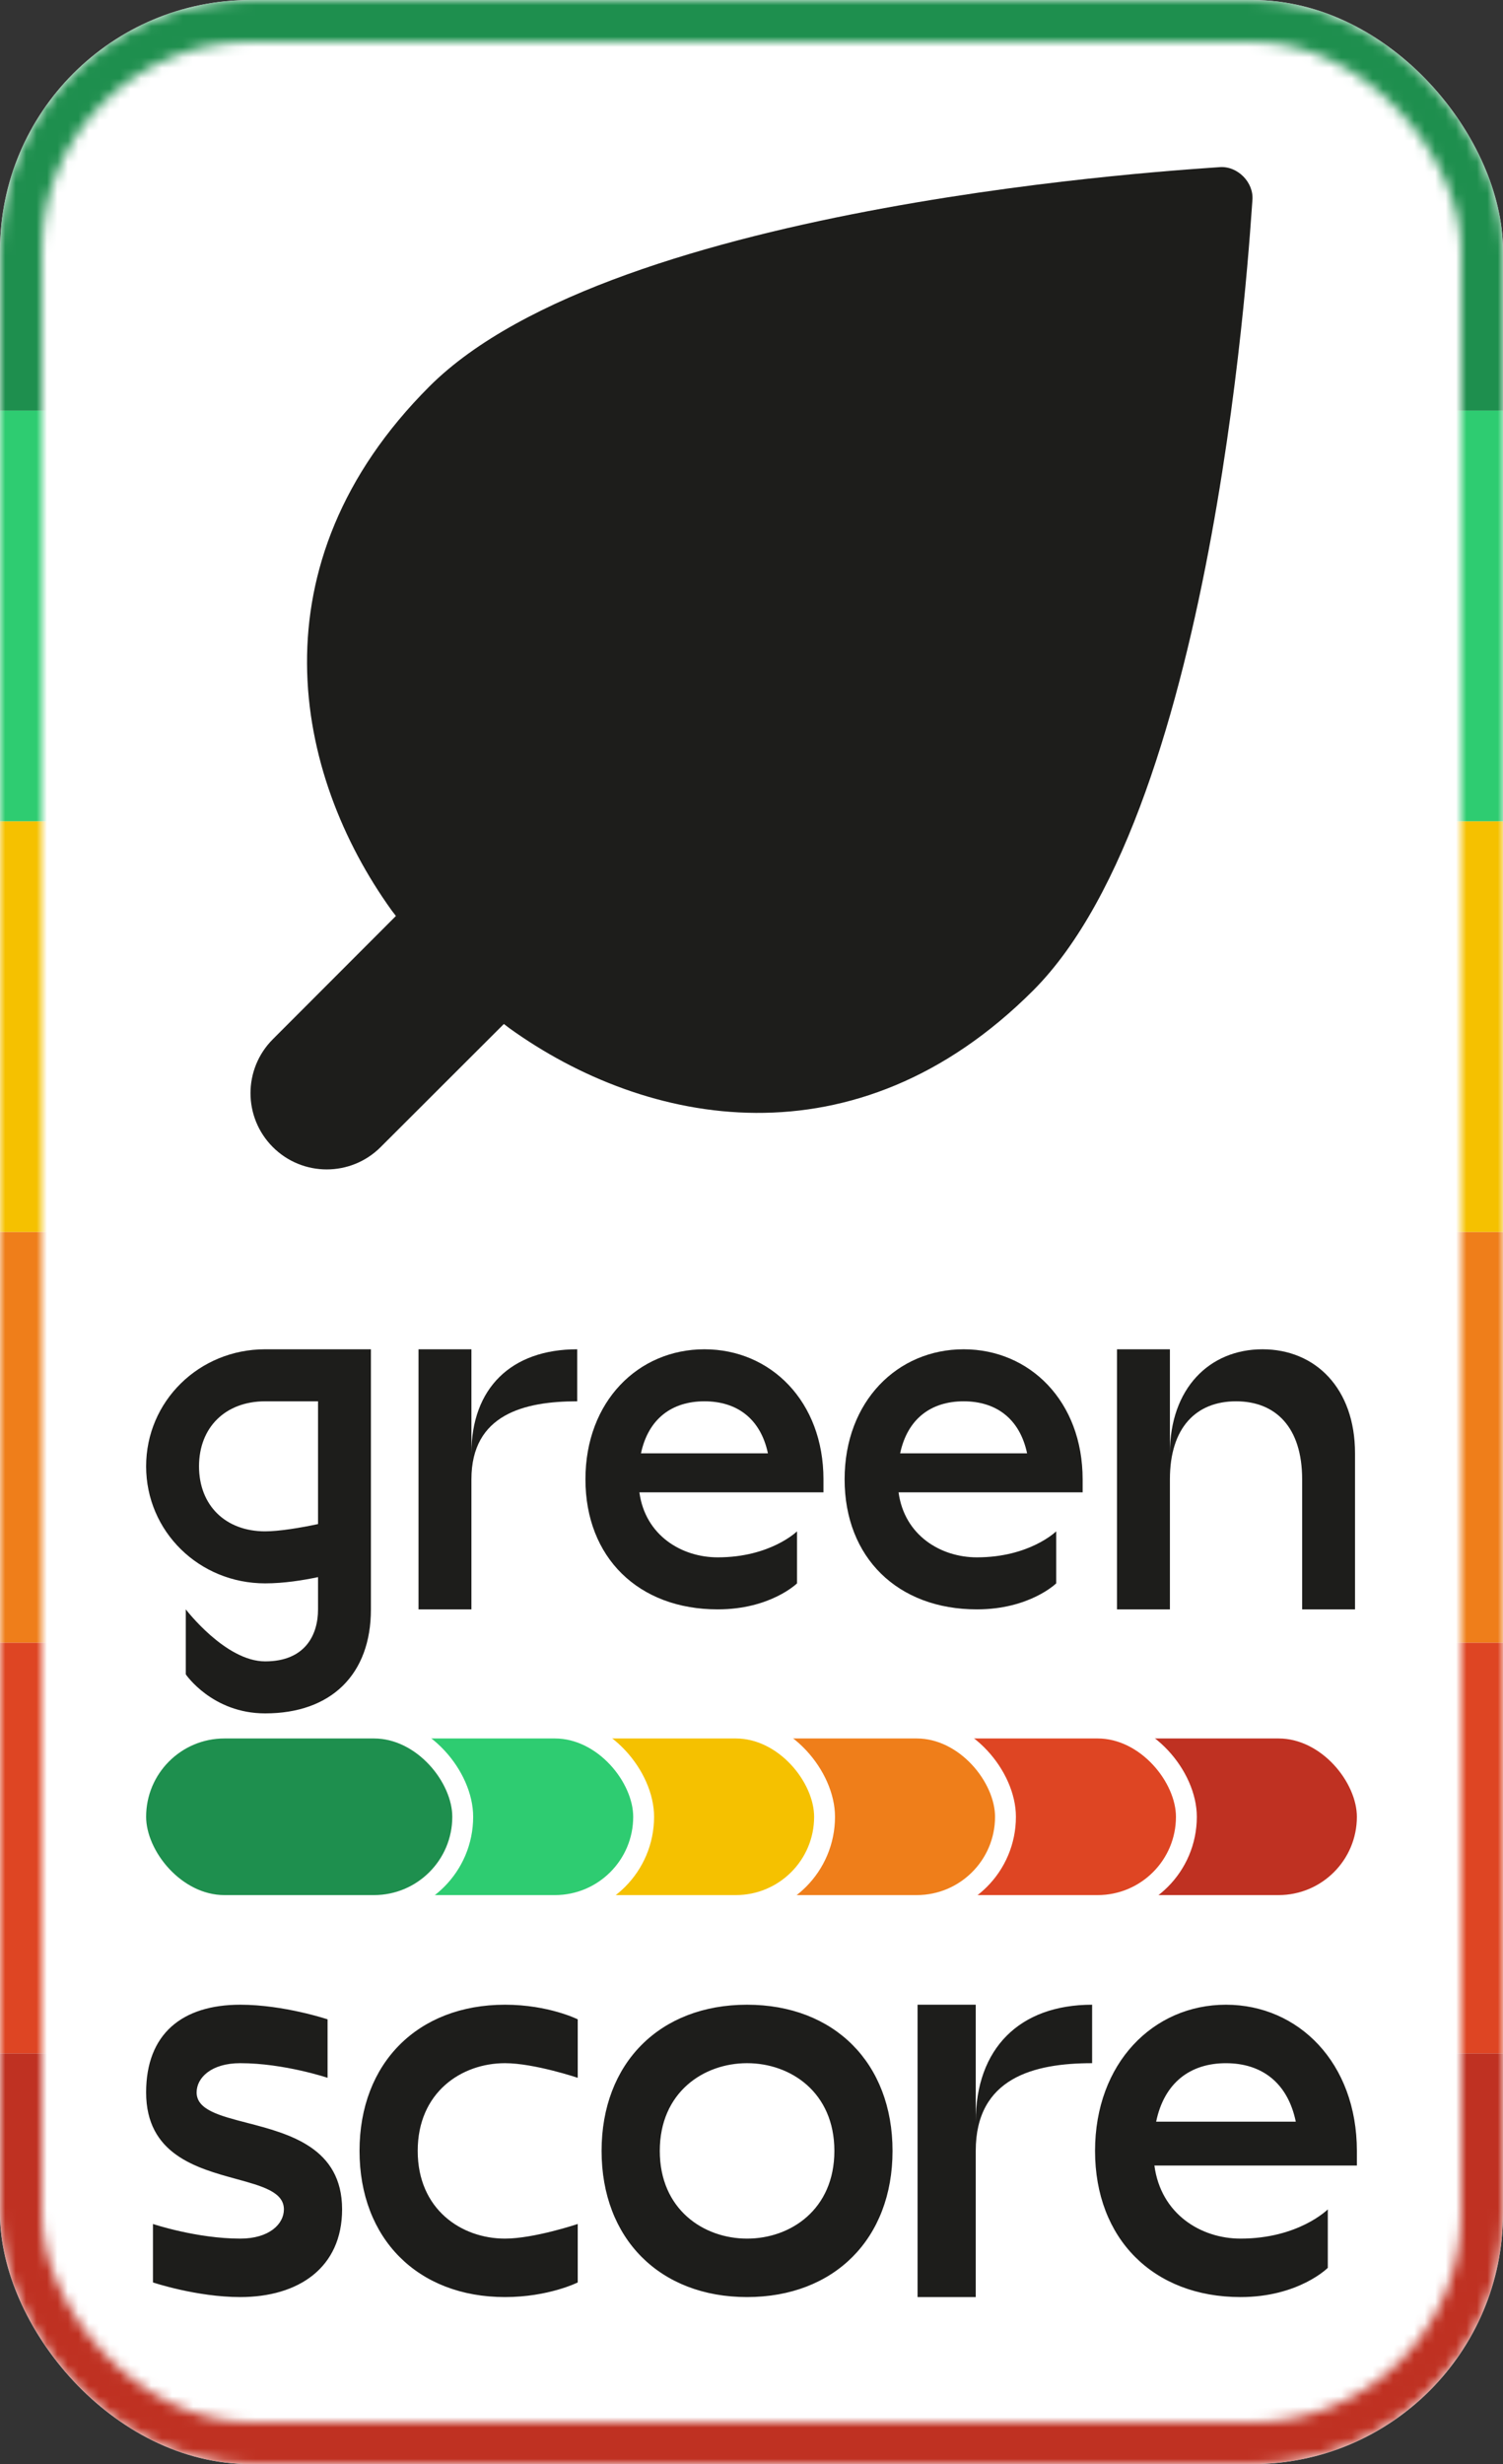 <svg width="144" height="236" viewBox="0 0 144 236" fill="none" xmlns="http://www.w3.org/2000/svg">
<rect x="0" y="0" width="144" height="236" fill="#333333" stroke="none"/>
<g clip-path="url(#clip0_63_1195)">
<rect width="144" height="236" rx="24" fill="white"/>
<mask id="mask0_63_1195" style="mask-type:alpha" maskUnits="userSpaceOnUse" x="0" y="0" width="144" height="236">
<rect x="2" y="2" width="140" height="232" rx="22" stroke="black" stroke-width="4"/>
</mask>
<g mask="url(#mask0_63_1195)">
<rect width="144" height="39.333" fill="#1E8F4E"/>
<rect y="39.333" width="144" height="39.333" fill="#2ECC71"/>
<rect y="78.667" width="144" height="39.333" fill="#F5C100"/>
<rect y="118" width="144" height="39.333" fill="#EF7E1A"/>
<rect y="157.333" width="144" height="39.333" fill="#DE4523"/>
<rect y="196.667" width="144" height="39.333" fill="#BF3122"/>
</g>
<path d="M116.833 16.009C118.547 15.865 120.137 17.453 119.991 19.167C119.779 21.61 116.74 77.106 98.98 94.867C81.96 111.887 61.904 107.894 48.807 98.478C48.648 98.363 48.471 98.227 48.276 98.071L36.469 109.861C33.615 112.713 28.991 112.713 26.14 109.861C23.287 107.008 23.287 102.384 26.14 99.532L37.932 87.727C37.774 87.53 37.638 87.352 37.523 87.194C28.11 74.099 24.114 54.041 41.134 37.018C58.894 19.257 114.388 16.216 116.833 16.009Z" fill="#1D1D1B"/>
<path d="M35.537 129.227V154.136C35.537 160.363 31.736 164.099 25.402 164.099C20.334 164.099 17.801 160.363 17.801 160.363V154.136C17.801 154.136 21.601 159.117 25.402 159.117C29.203 159.117 30.47 156.626 30.47 154.136V151.047C29.051 151.346 27.226 151.645 25.402 151.645C19.068 151.645 14 146.663 14 140.436C14 134.209 19.068 129.227 25.402 129.227H35.537ZM25.402 146.663C26.77 146.663 28.848 146.314 30.47 145.966V134.209H25.402C21.601 134.209 19.068 136.7 19.068 140.436C19.068 144.172 21.601 146.663 25.402 146.663Z" fill="#1D1D1B"/>
<path d="M45.166 139.191C45.166 132.963 48.966 129.227 55.301 129.227V134.209C50.233 134.209 45.166 135.454 45.166 141.681V154.136H40.098V129.227H45.166V139.191Z" fill="#1D1D1B"/>
<path d="M78.894 141.681V142.927H61.259C61.817 147.062 65.313 149.154 68.759 149.154C73.827 149.154 76.361 146.663 76.361 146.663V151.645C76.361 151.645 73.827 154.136 68.759 154.136C61.158 154.136 56.09 149.154 56.09 141.681C56.09 134.209 61.158 129.227 67.492 129.227C73.827 129.227 78.894 134.209 78.894 141.681ZM67.492 134.209C64.401 134.209 62.121 135.853 61.411 139.191H73.573C72.864 135.853 70.584 134.209 67.492 134.209Z" fill="#1D1D1B"/>
<path d="M103.725 141.681V142.927H86.09C86.648 147.062 90.144 149.154 93.59 149.154C98.658 149.154 101.192 146.663 101.192 146.663V151.645C101.192 151.645 98.658 154.136 93.59 154.136C85.989 154.136 80.921 149.154 80.921 141.681C80.921 134.209 85.989 129.227 92.323 129.227C98.658 129.227 103.725 134.209 103.725 141.681ZM92.323 134.209C89.232 134.209 86.952 135.853 86.242 139.191H98.404C97.695 135.853 95.415 134.209 92.323 134.209Z" fill="#1D1D1B"/>
<path d="M120.955 129.227C126.023 129.227 129.823 132.963 129.823 139.191V154.136H124.756V141.681C124.756 136.7 122.222 134.209 118.421 134.209C114.621 134.209 112.087 136.7 112.087 141.681V154.136H107.019V129.227H112.087V139.191C112.087 132.963 115.888 129.227 120.955 129.227Z" fill="#1D1D1B"/>
<rect x="99.667" y="165.5" width="31.333" height="17" rx="8.5" fill="#BF3122" stroke="white" stroke-width="2"/>
<rect x="82.333" y="165.5" width="31.333" height="17" rx="8.5" fill="#DE4523" stroke="white" stroke-width="2"/>
<rect x="65" y="165.5" width="31.333" height="17" rx="8.5" fill="#EF7E1A" stroke="white" stroke-width="2"/>
<rect x="47.667" y="165.5" width="31.333" height="17" rx="8.5" fill="#F5C100" stroke="white" stroke-width="2"/>
<rect x="30.333" y="165.5" width="31.333" height="17" rx="8.5" fill="#2ECC71" stroke="white" stroke-width="2"/>
<rect x="13" y="165.5" width="31.333" height="17" rx="8.5" fill="#1E8F4E" stroke="white" stroke-width="2"/>
<path fill-rule="evenodd" clip-rule="evenodd" d="M55.352 193.401V199C55.352 199 51.17 197.599 48.383 197.599C44.202 197.599 40.02 200.399 40.02 206C40.02 211.599 44.202 214.401 48.383 214.401C51.17 214.401 55.352 213 55.352 213V218.599C55.352 218.599 52.565 220 48.383 220C40.02 220 34.446 214.401 34.446 206C34.446 197.599 40.02 192 48.383 192C52.565 192 55.352 193.401 55.352 193.401ZM23.018 220C18.836 220 14.655 218.599 14.655 218.599V213C14.655 213 18.836 214.401 23.018 214.401C25.805 214.401 27.2 213 27.2 211.601C27.2 209.939 25.133 209.373 22.636 208.689C18.821 207.644 14 206.323 14 200.401C14 194.802 17.444 192 23.02 192C27.202 192 31.384 193.401 31.384 193.401V199C31.384 199 27.202 197.599 23.02 197.599C20.233 197.599 18.838 199 18.838 200.399C18.838 202.061 21.02 202.627 23.658 203.311C27.686 204.356 32.776 205.677 32.776 211.599C32.774 217.2 28.592 220 23.018 220ZM85.512 206C85.512 214.401 79.938 220 71.574 220C63.211 220 57.637 214.401 57.637 206C57.637 197.599 63.211 192 71.574 192C79.938 192 85.512 197.599 85.512 206ZM63.213 206C63.213 211.599 67.395 214.401 71.577 214.401C75.758 214.401 79.94 211.601 79.94 206C79.94 200.401 75.758 197.599 71.577 197.599C67.395 197.599 63.213 200.401 63.213 206ZM104.635 192V197.599C99.061 197.599 93.484 199 93.484 206V220H87.91V192H93.484V203.2C93.484 196.2 97.666 192 104.635 192ZM130 207.401H110.602C111.215 212.05 115.061 214.401 118.852 214.401C124.426 214.401 127.215 211.601 127.215 211.601V217.2C127.215 217.2 124.428 220 118.852 220C110.489 220 104.915 214.401 104.915 206C104.915 197.599 110.489 192 117.457 192C124.426 192 130 197.599 130 206V207.401ZM110.768 203.2H124.148C123.369 199.448 120.86 197.601 117.46 197.601C114.057 197.599 111.548 199.448 110.768 203.2Z" fill="#1D1D1B"/>
</g>
<defs>
<clipPath id="clip0_63_1195">
<rect width="144" height="236" rx="24" fill="white"/>
</clipPath>
</defs>
</svg>
